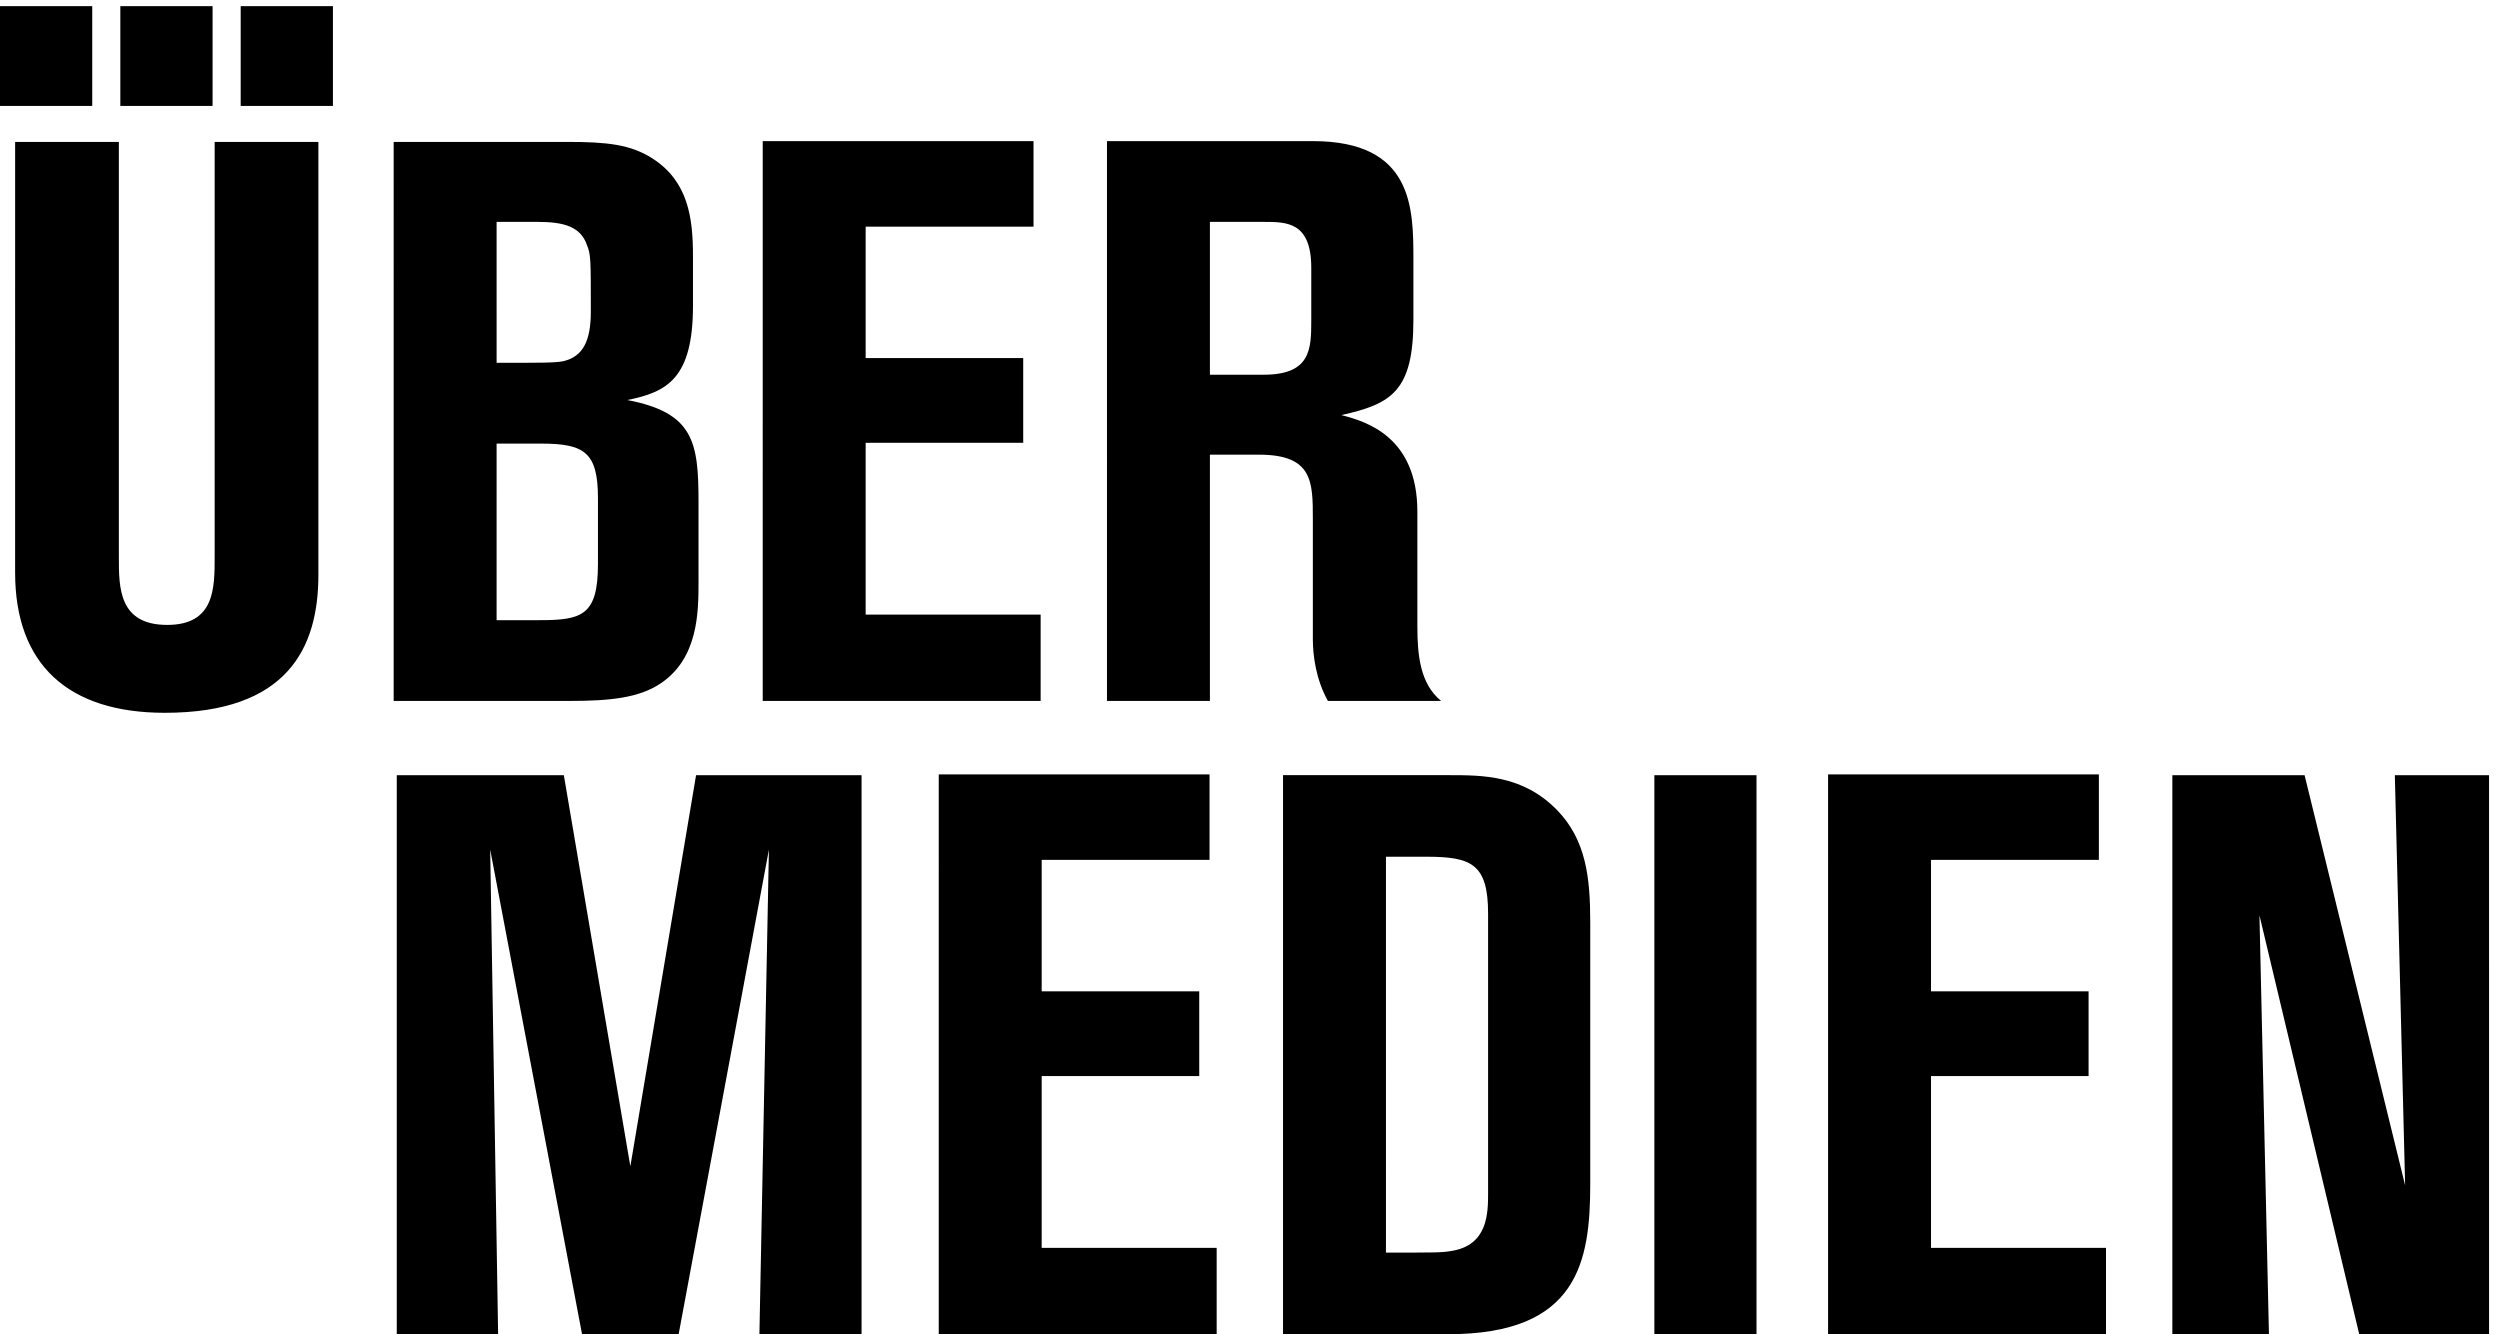 <svg xmlns:xlink="http://www.w3.org/1999/xlink" xmlns="http://www.w3.org/2000/svg" alt="Übermedien title=" Übermedien="" class="logo" width="326"  height="174" ><defs><symbol id="übermedien" viewBox="0 0 326 174" preserveAspectRatio="xMinYMax meet">
	<title>übermedien</title>
	<path d="m51.738 173.977h13.216l-1.033-63.191 11.977 63.191h12.597l11.771-63.191-1.239 63.191h13.32v-72.895h-21.58l-8.57 51.005-8.673-51.005h-21.786v72.895zm70.674 0h36.241v-11.255h-22.818v-22.405h20.546v-11.049h-20.546v-17.139h21.889v-11.151h-35.311zm44.893 0h21.58c16.932 0 18.482-9.5 18.482-19.619v-34.073c0-5.782-.516-10.738-4.337-14.661-4.439-4.543-9.706-4.543-14.041-4.543h-21.683zm13.423-62.26h5.265c5.884 0 8.054.93 8.054 7.434v36.344c0 2.684 0 6.918-4.853 7.64-1.136.206-2.167.206-8.466.206zm35 62.26h13.319v-72.895h-13.319zm22.652 0h36.242v-11.255h-22.819v-22.405h20.547v-11.049h-20.547v-17.139h21.889v-11.151h-35.311zm86.192-72.895h-12.285l1.342 53.484-13.113-53.484h-17.242v72.895h12.596l-1.238-54.62 13.009 54.62h16.932zm-322.601-26.407c0 11.977 6.918 18.275 19.514 18.275 16.003 0 20.031-8.467 20.031-17.966v-56.478h-13.525v54.103c0 4.13 0 8.88-6.195 8.88-6.298 0-6.298-4.853-6.298-8.777v-54.207h-13.526zm49.363 16.726h23.026c5.265 0 8.982-.413 11.771-2.272 4.956-3.303 4.956-9.395 4.956-13.319v-10.326c0-7.847-.619-11.667-9.293-13.32 5.163-1.032 8.57-2.788 8.57-12.286v-6.505c0-4.956-.619-9.705-5.266-12.699-2.89-1.859-5.988-2.168-11.15-2.168h-22.613zm13.423-62.466h5.369c3.407 0 5.575.62 6.402 2.994.516 1.24.516 1.859.516 8.673 0 3.717-.929 5.885-3.613 6.505-1.136.206-2.685.206-8.673.206zm0 28.91h5.782c5.679 0 7.434 1.136 7.434 7.125v8.569c0 6.711-2.065 7.331-7.641 7.331h-5.575zm34.7 33.556h36.242v-11.253h-22.818v-22.405h20.546v-11.048h-20.546v-17.14h21.889v-11.151h-35.312zm44.893 0h13.422v-32.111h6.401c7.022 0 7.022 3.511 7.022 8.466v15.591c0 2.168.412 5.266 1.962 8.054h14.765c-2.788-2.272-3.098-6.092-3.098-9.809v-14.868c0-9.808-6.71-11.77-9.912-12.597 6.505-1.445 9.394-3.098 9.394-12.39v-7.847c0-6.711 0-15.488-13.111-15.488h-26.846zm13.422-62.466h7.021c2.995 0 6.196 0 6.196 5.989v6.918c0 3.717-.104 7.021-6.196 7.021h-7.021z"></path>
	<path d="m0 13.813h12.028v-13.011h-12.028z"></path>
	<path d="m15.693 13.813h12.028v-13.011h-12.028z"></path>
	<path d="m31.386 13.813h12.028v-13.011h-12.028z"></path>
</symbol></defs><use xlink:href="#übermedien"></use></svg>